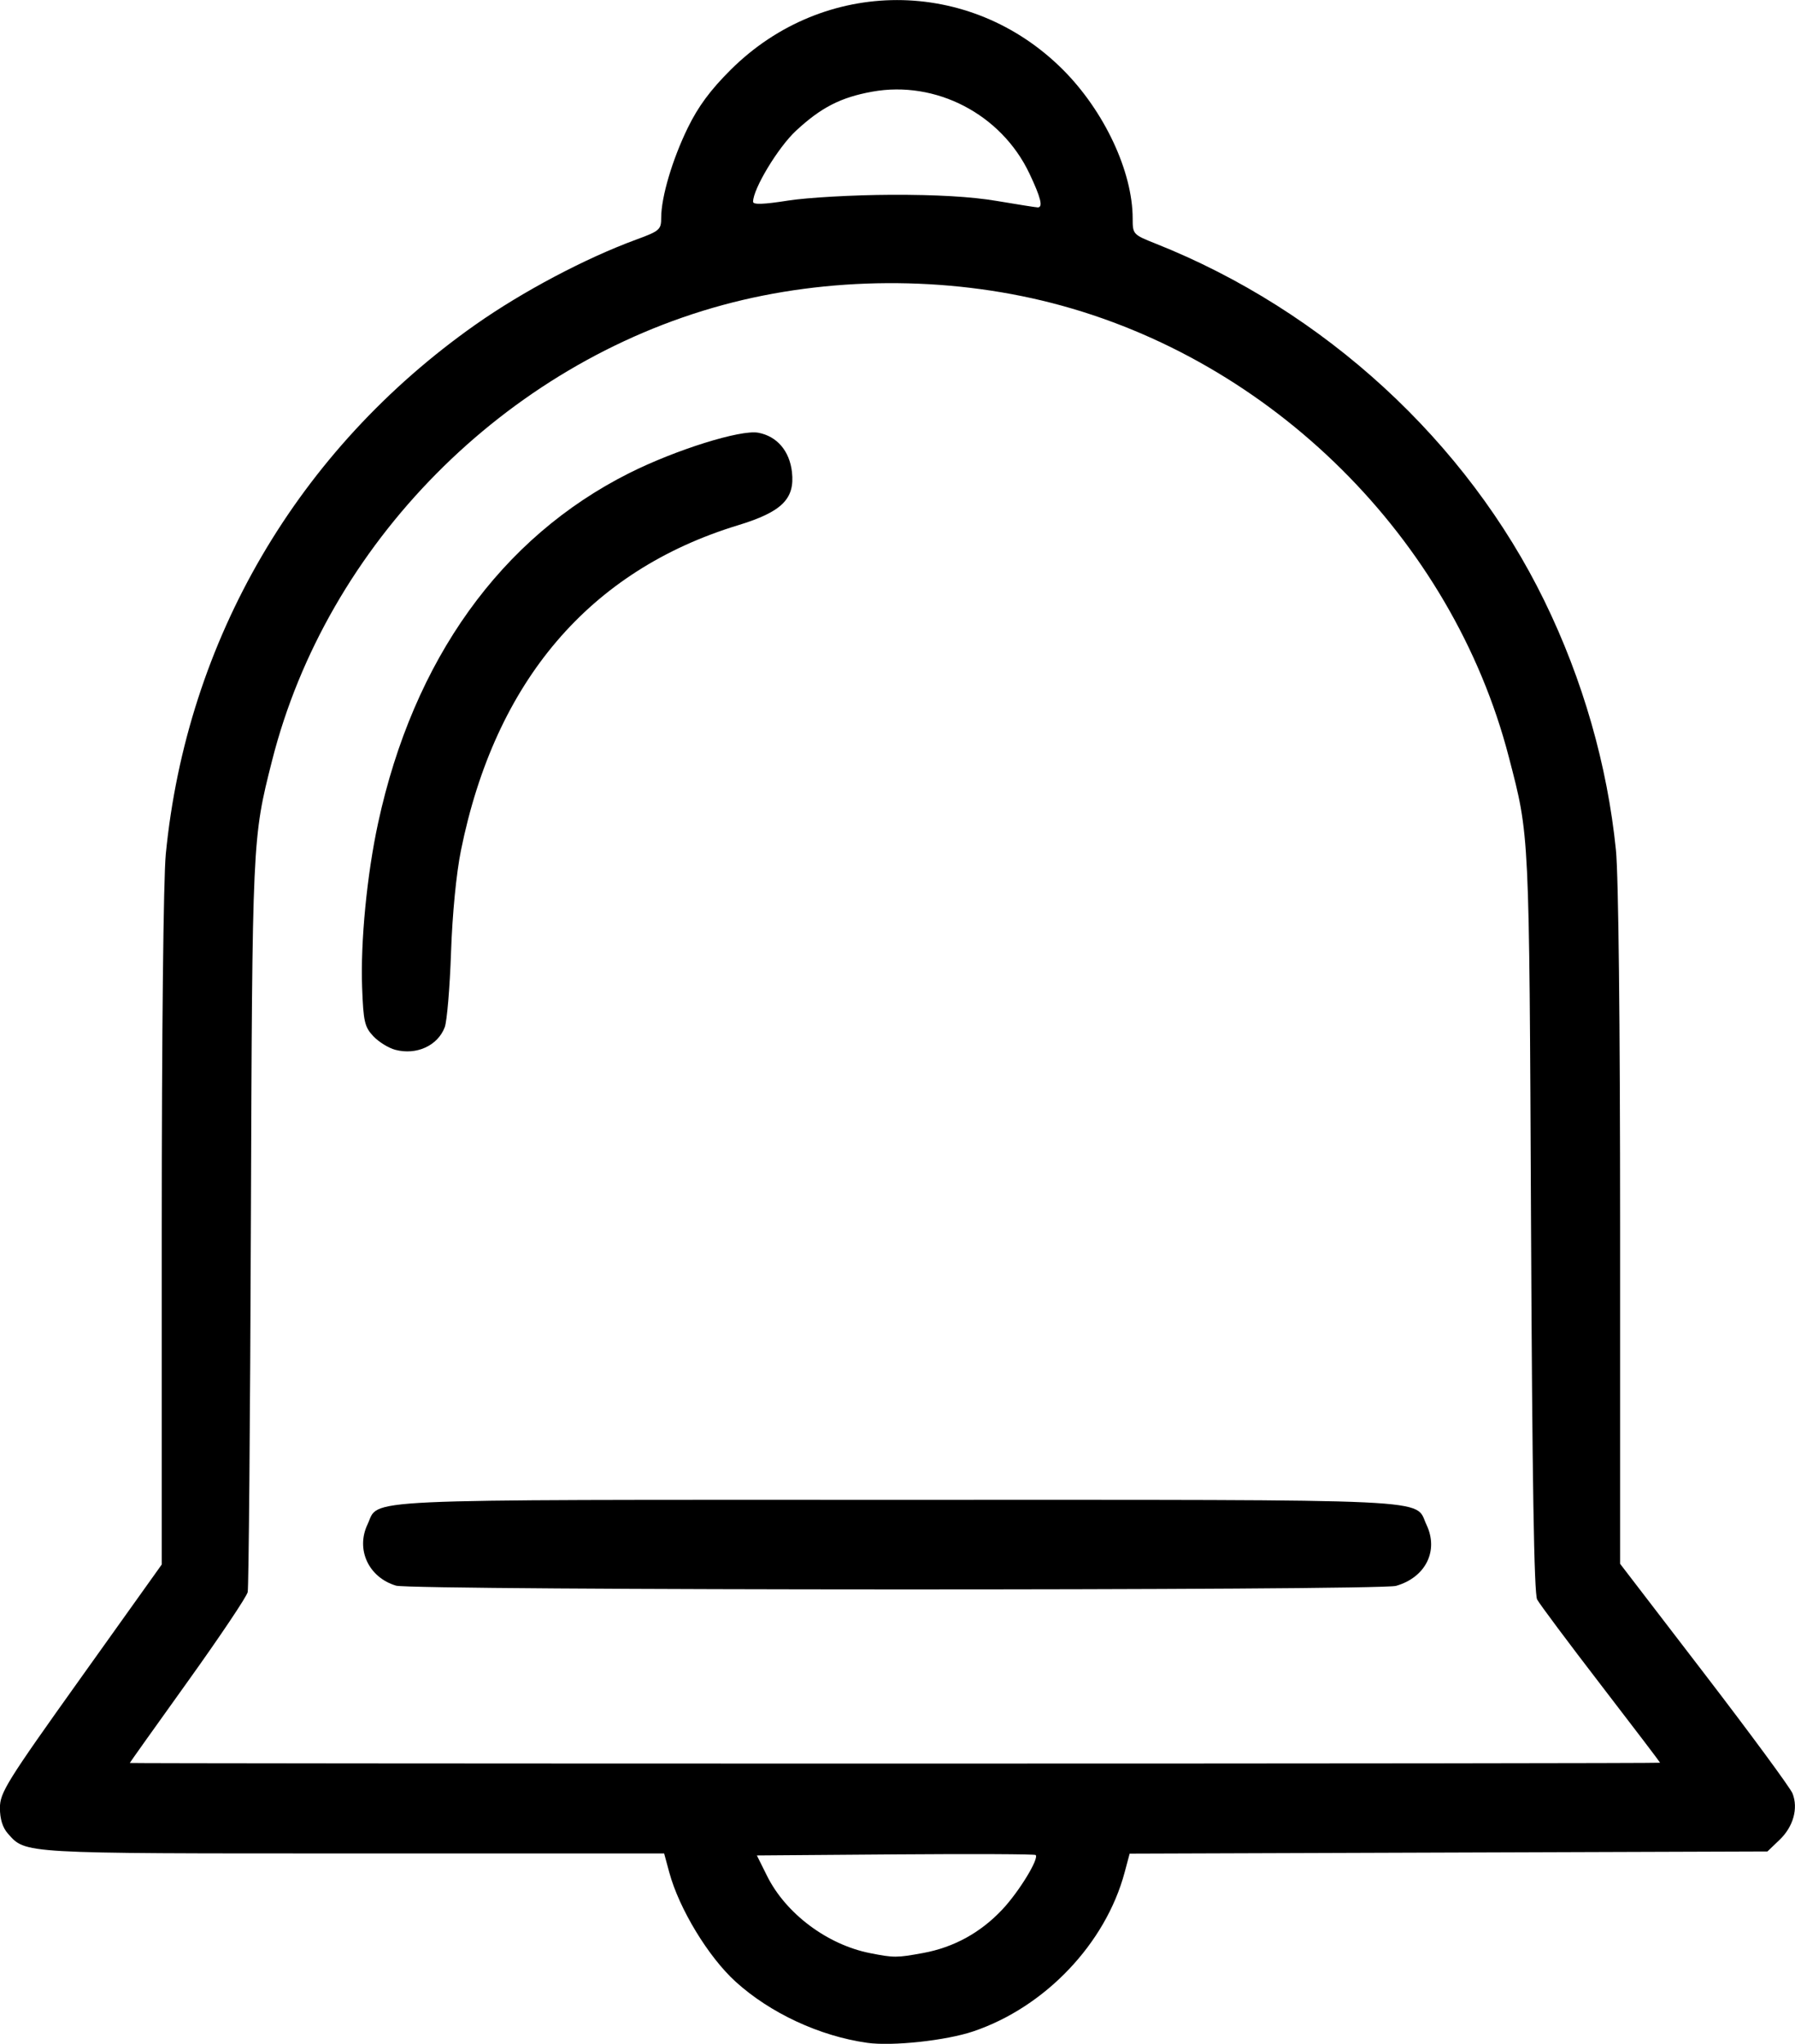 <?xml version="1.0" encoding="UTF-8" standalone="no"?>
<!-- Created with Inkscape (http://www.inkscape.org/) -->

<svg
   xmlns:dc="http://purl.org/dc/elements/1.1/"
   xmlns:cc="http://creativecommons.org/ns#"
   xmlns:rdf="http://www.w3.org/1999/02/22-rdf-syntax-ns#"
   xmlns:svg="http://www.w3.org/2000/svg"
   xmlns="http://www.w3.org/2000/svg"
   xmlns:sodipodi="http://sodipodi.sourceforge.net/DTD/sodipodi-0.dtd"
   xmlns:inkscape="http://www.inkscape.org/namespaces/inkscape"
   width="118.865mm"
   height="135.351mm"
   viewBox="0 0 118.865 135.351"
   version="1.1"
   id="svg8"
   inkscape:version="0.92.5 (2060ec1f9f, 2020-04-08)"
   sodipodi:docname="bell.svg">
  <defs
     id="defs2" />
  <sodipodi:namedview
     id="base"
     pagecolor="#ffffff"
     bordercolor="#666666"
     borderopacity="1.0"
     inkscape:pageopacity="0.0"
     inkscape:pageshadow="2"
     inkscape:zoom="0.5"
     inkscape:cx="-138.68"
     inkscape:cy="140.14261"
     inkscape:document-units="mm"
     inkscape:current-layer="layer1"
     showgrid="false"
     inkscape:window-width="1366"
     inkscape:window-height="696"
     inkscape:window-x="0"
     inkscape:window-y="0"
     inkscape:window-maximized="1" />
  <g
     inkscape:label="Camada 1"
     inkscape:groupmode="layer"
     id="layer1"
     transform="translate(0,-161.649)">
    <path
       style="fill:#000000;stroke-width:0.265"
       d="m 57.41,296.932 c -3.139,-0.446 -6.406,-1.966 -8.696,-4.045 -1.807,-1.641 -3.739,-4.823 -4.394,-7.237 l -0.341,-1.257 H 23.368 c -22.063,0 -21.651,0.024 -22.844,-1.314 -0.35,-0.393 -0.529,-0.968 -0.529,-1.699 0,-1.015 0.442,-1.726 5.358,-8.614 l 5.358,-7.508 v -22.154 c 0,-12.957 0.111,-23.292 0.268,-24.894 1.386,-14.191 8.749,-26.781 20.502,-35.057 3.122,-2.198 7.288,-4.403 10.649,-5.637 1.553,-0.57 1.654,-0.658 1.654,-1.445 0,-1.369 0.737,-3.859 1.765,-5.964 0.688,-1.409 1.499,-2.505 2.84,-3.839 6.181,-6.148 15.844,-6.153 21.99,-0.012 2.744,2.741 4.626,6.756 4.626,9.866 0,1.039 0.025,1.065 1.521,1.66 11.166,4.437 20.597,13.106 25.747,23.666 2.543,5.214 4.166,10.871 4.734,16.498 0.168,1.669 0.277,11.443 0.277,25.003 l 4e-5,22.263 5.581,7.276 c 3.069,4.002 5.697,7.572 5.838,7.935 0.387,0.988 0.049,2.198 -0.856,3.065 l -0.808,0.774 -21.117,0.072 -21.117,0.072 -0.335,1.251 c -1.262,4.706 -5.264,8.91 -10.013,10.517 -1.812,0.613 -5.375,0.997 -7.047,0.759 z m 3.722,-5.947 c 2.036,-0.373 3.811,-1.35 5.256,-2.895 1.1,-1.176 2.431,-3.356 2.194,-3.593 -0.061,-0.061 -4.239,-0.079 -9.286,-0.041 l -9.176,0.07 0.679,1.363 c 1.241,2.491 3.986,4.547 6.815,5.105 1.585,0.313 1.766,0.312 3.518,-0.009 z m 48.798,-12.602 c 0,-0.031 -1.766,-2.353 -3.924,-5.159 -2.158,-2.806 -4.055,-5.348 -4.216,-5.648 -0.204,-0.382 -0.326,-7.883 -0.406,-25.003 -0.122,-26.098 -0.092,-25.487 -1.474,-30.808 -3.751,-14.449 -15.691,-26.306 -30.257,-30.049 -6.997,-1.798 -14.835,-1.752 -21.768,0.127 -14.446,3.915 -26.236,15.829 -29.871,30.187 -1.307,5.162 -1.306,5.138 -1.4,30.559 -0.049,13.17 -0.144,24.194 -0.212,24.498 -0.068,0.304 -1.852,2.965 -3.965,5.913 -2.113,2.948 -3.842,5.378 -3.842,5.4 0,0.022 22.8,0.041 50.668,0.041 27.867,0 50.668,-0.026 50.668,-0.057 z M 26.221,266.657 c -1.812,-0.542 -2.672,-2.394 -1.884,-4.054 0.822,-1.732 -1.474,-1.625 35.057,-1.625 36.586,0 34.234,-0.111 35.07,1.652 0.818,1.723 -0.06,3.481 -2.019,4.043 -1.132,0.325 -65.139,0.31 -66.225,-0.015 z m -0.046,-35.485 c -0.445,-0.117 -1.099,-0.523 -1.455,-0.901 -0.576,-0.612 -0.657,-0.968 -0.74,-3.226 -0.112,-3.037 0.319,-7.478 1.056,-10.884 2.342,-10.83 8.143,-18.918 16.626,-23.178 3.083,-1.548 7.386,-2.895 8.551,-2.677 1.239,0.232 2.072,1.205 2.23,2.603 0.201,1.783 -0.667,2.639 -3.572,3.525 -9.832,2.999 -16.083,10.334 -18.346,21.53 -0.31,1.531 -0.57,4.206 -0.658,6.766 -0.08,2.328 -0.268,4.555 -0.417,4.948 -0.464,1.223 -1.87,1.865 -3.275,1.494 z m 32.823,-56.623 c 2.997,-0.012 5.337,0.124 7.011,0.408 1.382,0.234 2.603,0.427 2.712,0.427 0.365,0.002 0.204,-0.647 -0.555,-2.248 -1.863,-3.926 -6.195,-6.179 -10.411,-5.415 -2.085,0.378 -3.39,1.048 -5.052,2.595 -1.178,1.096 -2.833,3.839 -2.834,4.695 -1.4e-4,0.201 0.695,0.178 2.315,-0.078 1.273,-0.201 4.339,-0.374 6.813,-0.384 z"
       id="path826"
       inkscape:connector-curvature="0" />
  </g>
</svg>
